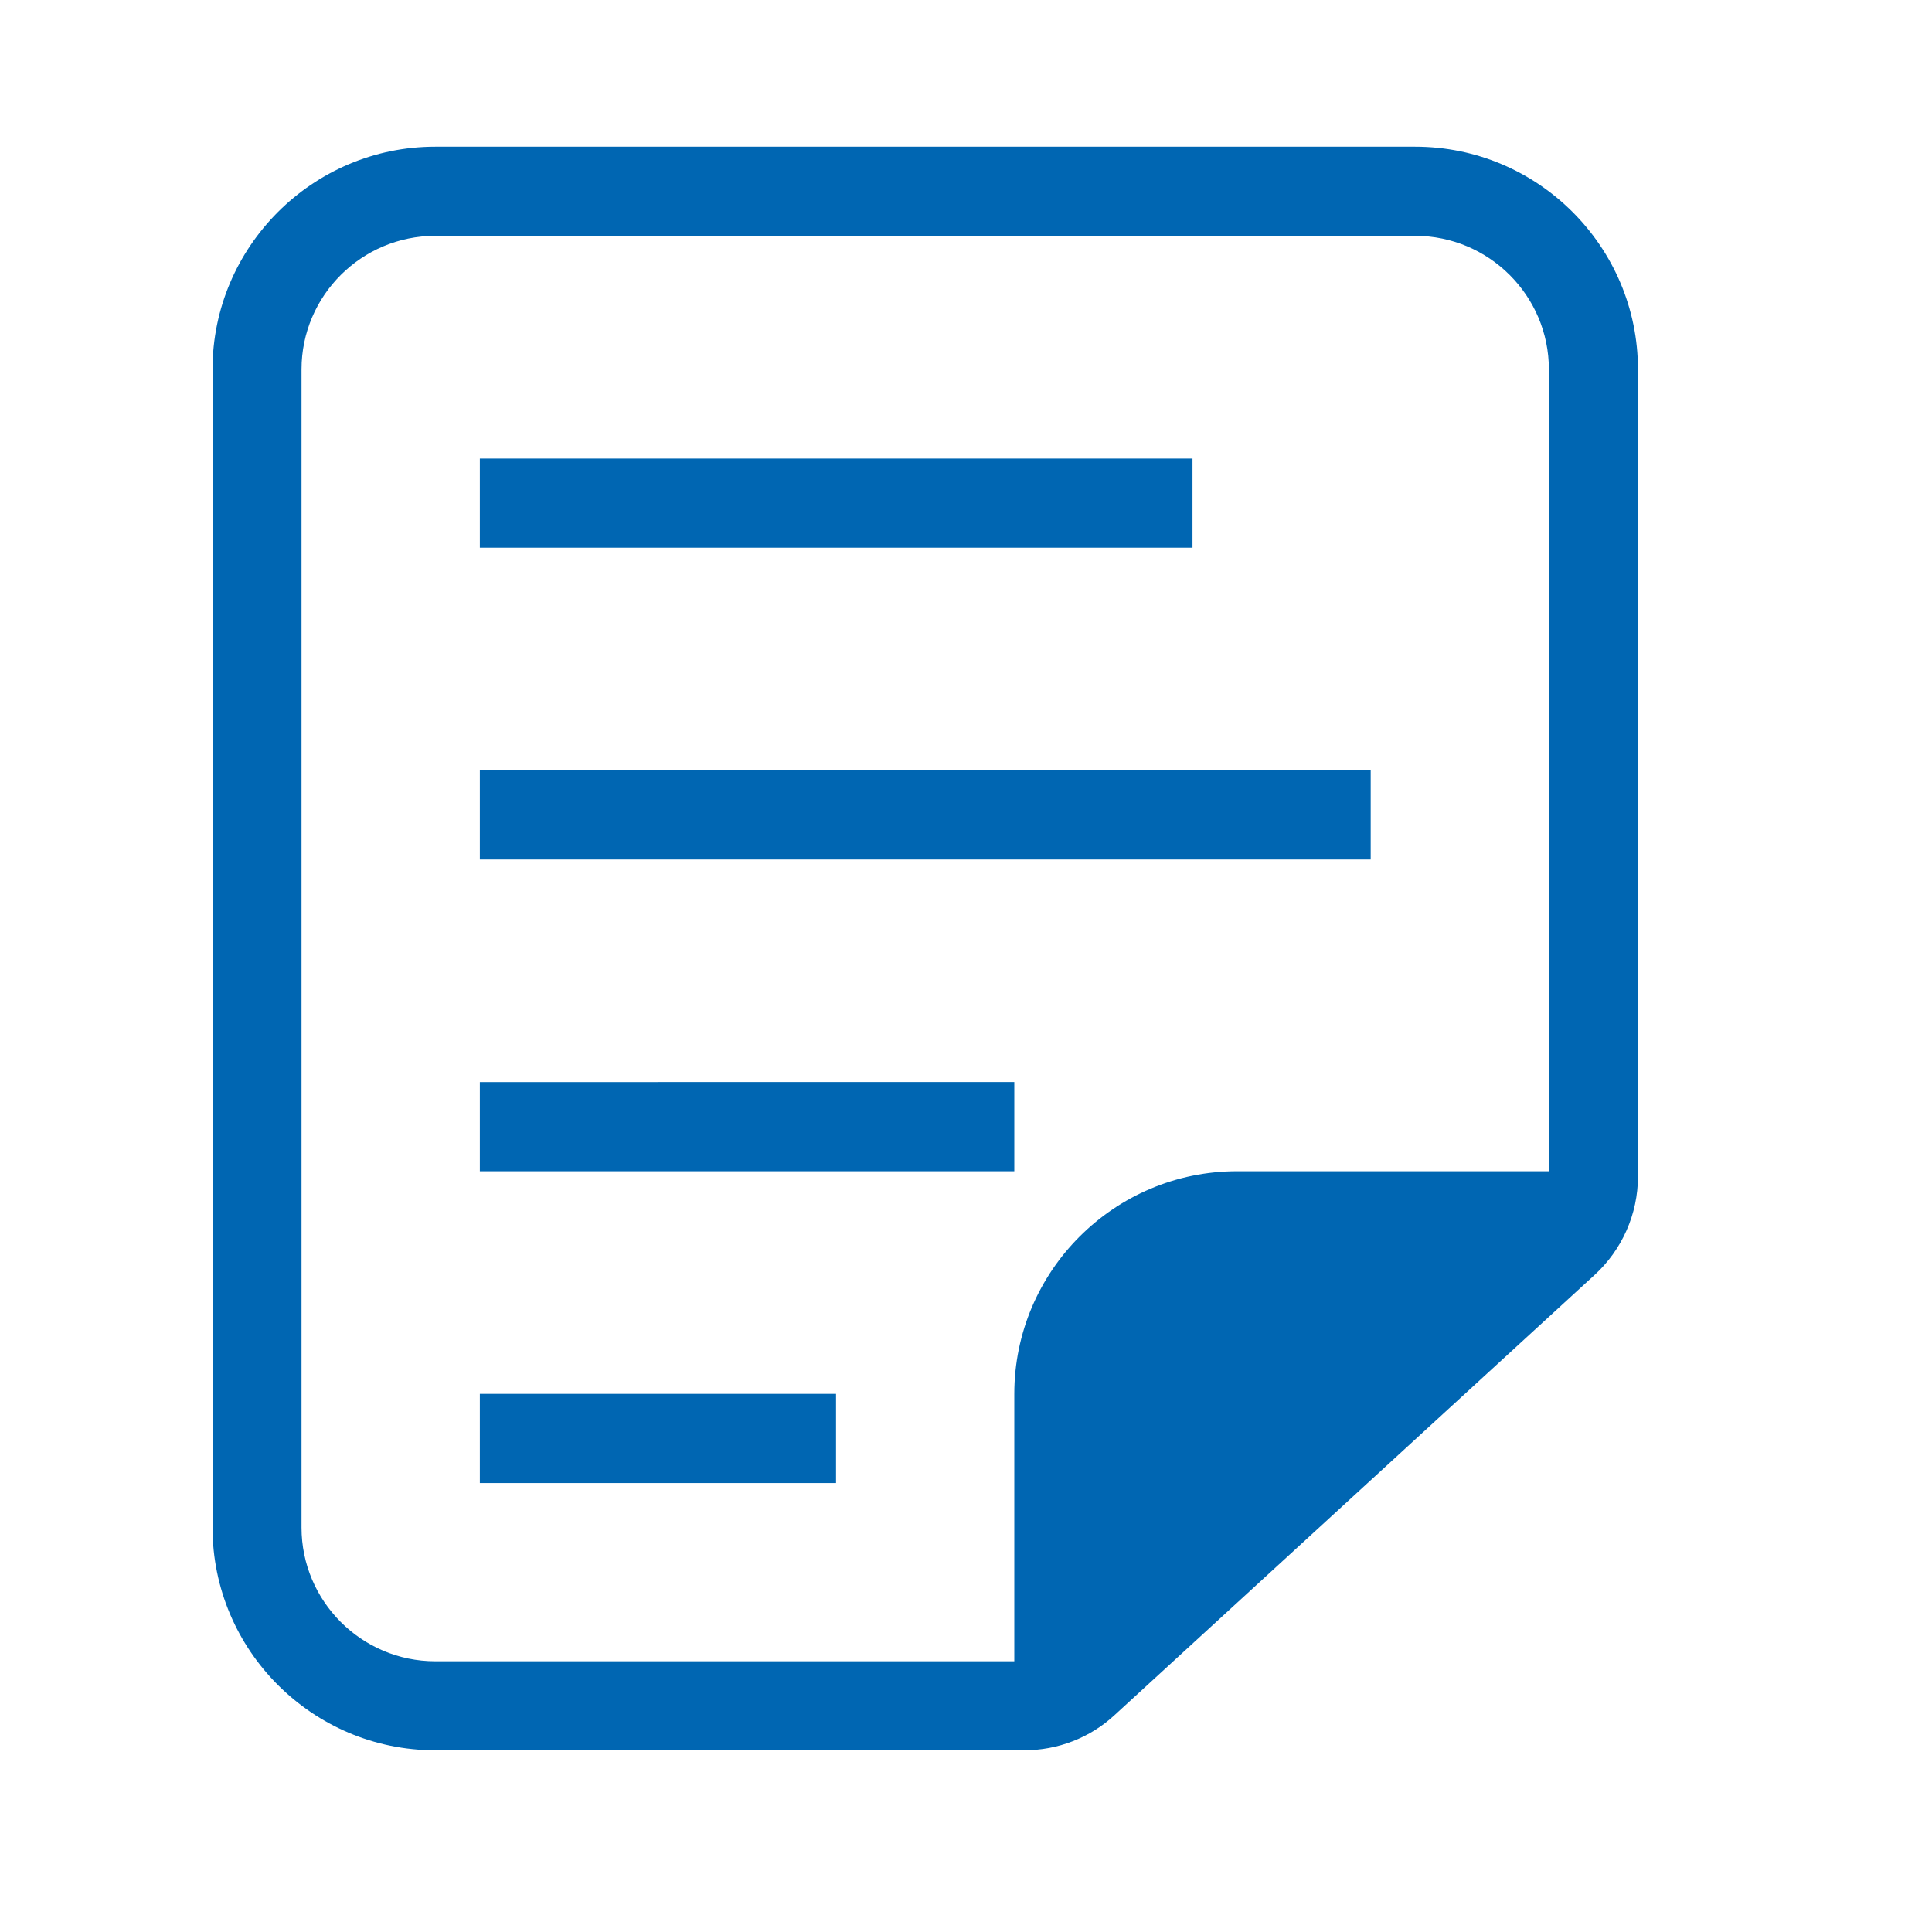 <?xml version="1.0" encoding="utf-8"?>
<svg version="1.1" xmlns="http://www.w3.org/2000/svg" xmlns:xlink="http://www.w3.org/1999/xlink" x="0px" y="0px" width="30px" height="30px"
  viewBox="0 0 30 30" enable-background="new 0 0 30 30" xml:space="preserve">
  <g>
   <g>
    <path fill="#0066B2" d="M21.975,2.278H6.758C4.854,2.278,3.3,3.832,3.3,5.736v17.982c0,1.909,1.554,3.46,3.458,3.46h9.146
     c0.522,0,1.021-0.193,1.402-0.545l7.454-6.835c0.428-0.392,0.674-0.948,0.674-1.529V5.736C25.434,3.832,23.883,2.278,21.975,2.278
     z M24.051,18.187h-4.842c-1.908,0-3.459,1.552-3.459,3.458v4.151H6.758c-1.144,0-2.076-0.934-2.076-2.077V5.736
     c0-1.144,0.933-2.074,2.076-2.074h15.217c1.145,0,2.076,0.93,2.076,2.074V18.187z M18.518,7.121H7.451v1.384h11.066V7.121z
     M7.451,23.029h5.531v-1.385H7.451V23.029z M7.451,18.187h8.299v-1.385H7.451V18.187z M7.451,13.346h13.833v-1.385H7.451V13.346z"
     />
   </g>
 </g>
</svg>
